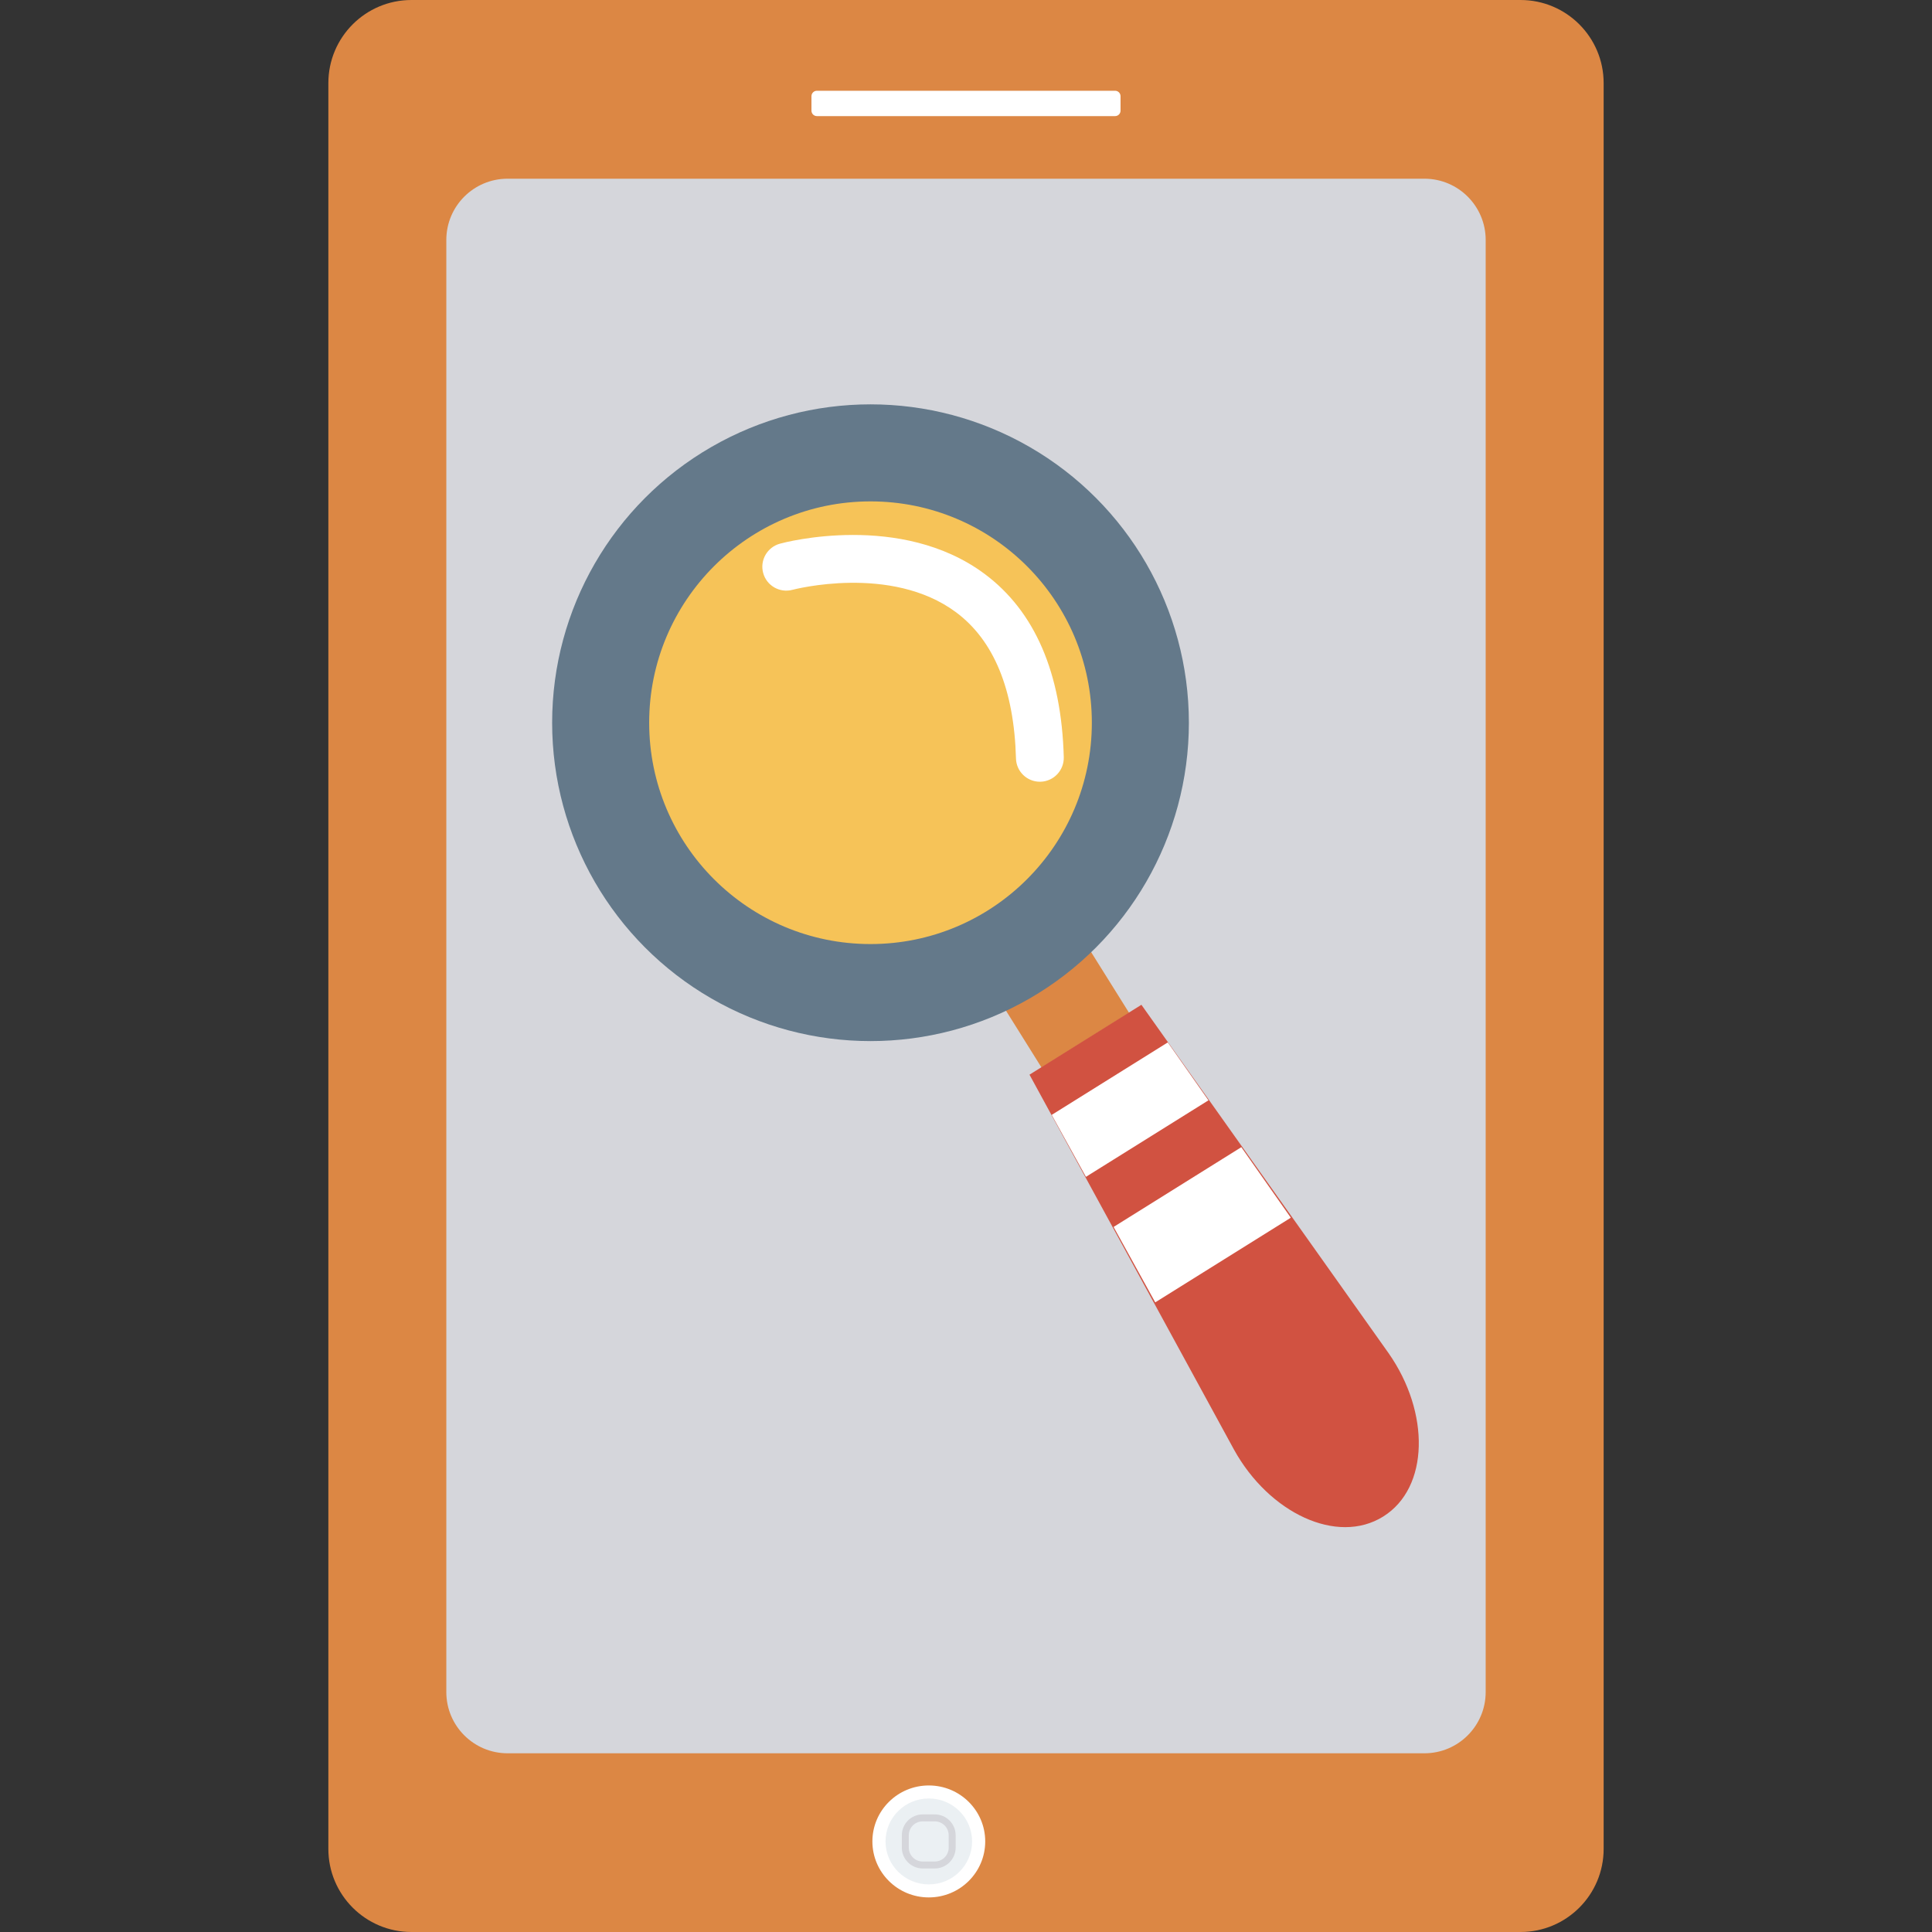 <?xml version="1.0" encoding="iso-8859-1"?>
<!-- Generator: Adobe Illustrator 19.0.0, SVG Export Plug-In . SVG Version: 6.00 Build 0)  -->
<svg xmlns="http://www.w3.org/2000/svg" xmlns:xlink="http://www.w3.org/1999/xlink" version="1.1" id="Capa_1" x="0px" y="0px" viewBox="0 0 409.6 409.6" style="enable-background:new 0 0 409.6 409.6;" xml:space="preserve">
<rect x="0" y="0" width="409.6" height="409.6" fill="#333333" stroke="none"/>
<path style="fill:#DC8744;" d="M322.366,0H87.234c-9.731,0-17.62,7.889-17.62,17.62v374.36c0,9.731,7.889,17.62,17.62,17.62h235.133  c9.731,0,17.62-7.889,17.62-17.62V17.62C339.986,7.889,332.098,0,322.366,0z"/>
<path style="fill:#D5D6DB;" d="M301.987,37.887H107.613c-7.174,0-12.99,5.816-12.99,12.99v307.845c0,7.175,5.815,12.99,12.99,12.99  h194.374c7.174,0,12.99-5.815,12.99-12.99V50.877C314.977,43.704,309.161,37.887,301.987,37.887z"/>
<ellipse style="fill:#FFFFFF;" cx="196.915" cy="390.4" rx="11.96" ry="11.868"/>
<ellipse style="fill:#EBF0F3;" cx="196.915" cy="390.4" rx="9.175" ry="9.108"/>
<path style="fill:#D5D6DB;" d="M198.184,396.131h-2.566c-2.437,0-4.422-1.986-4.422-4.422v-2.619c0-2.437,1.986-4.422,4.422-4.422  h2.566c2.437,0,4.422,1.986,4.422,4.422v2.619C202.606,394.146,200.62,396.131,198.184,396.131z M195.617,386.145  c-1.626,0-2.945,1.319-2.945,2.945v2.619c0,1.626,1.319,2.945,2.945,2.945h2.566c1.626,0,2.945-1.319,2.945-2.945v-2.619  c0-1.626-1.319-2.945-2.945-2.945H195.617z"/>
<path style="fill:#FFFFFF;" d="M236.409,24.616l-63.218,0c-0.638,0-1.155-0.517-1.155-1.155v-3.065c0-0.638,0.517-1.155,1.155-1.155  h63.218c0.638,0,1.155,0.517,1.155,1.155v3.065C237.565,24.099,237.047,24.616,236.409,24.616z"/>
<rect x="212.85" y="198.333" transform="matrix(-0.848 0.53 -0.53 -0.848 525 270.123)" style="fill:#DC8744;" width="21.888" height="23.91"/>
<path style="fill:#D15241;" d="M293.25,321.52L293.25,321.52c-9.772,6.102-24.204-0.74-31.64-14.204l-43.348-79.477l23.726-14.816  l52.386,73.834C303.209,299.447,303.022,315.418,293.25,321.52z"/>
<g>
	<polygon style="fill:#FFFFFF;" points="256.202,233.279 230.225,249.501 222.971,236.366 247.584,220.997  "/>
	<polygon style="fill:#FFFFFF;" points="273.663,258.164 244.92,276.112 236.09,260.122 263.171,243.211  "/>
</g>
<g transform="matrix(0.848 -0.53 0.53 0.848 -14.174 30.44)">
	
		<ellipse transform="matrix(-0.848 -0.53 0.53 -0.848 80.089 441.827)" style="fill:#64798A;" cx="103.354" cy="209.438" rx="67.497" ry="67.497"/>
	
		<ellipse transform="matrix(-0.848 -0.53 0.53 -0.848 80.089 441.827)" style="fill:#F6C358;" cx="103.354" cy="209.438" rx="46.925" ry="46.925"/>
</g>
<path style="fill:#FFFFFF;" d="M220.459,165.733c-2.736,0-4.99-2.178-5.063-4.931c-0.396-14.595-4.677-25.024-12.72-31.004  c-13.793-10.245-34.447-4.805-34.658-4.753c-2.69,0.726-5.485-0.858-6.218-3.564c-0.736-2.7,0.861-5.485,3.564-6.218  c1.04-0.29,25.661-6.766,43.361,6.396c10.667,7.934,16.321,21.011,16.803,38.866c0.076,2.799-2.129,5.129-4.928,5.208  C220.551,165.733,220.505,165.733,220.459,165.733z"/>
<g>
</g>
<g>
</g>
<g>
</g>
<g>
</g>
<g>
</g>
<g>
</g>
<g>
</g>
<g>
</g>
<g>
</g>
<g>
</g>
<g>
</g>
<g>
</g>
<g>
</g>
<g>
</g>
<g>
</g>
</svg>
